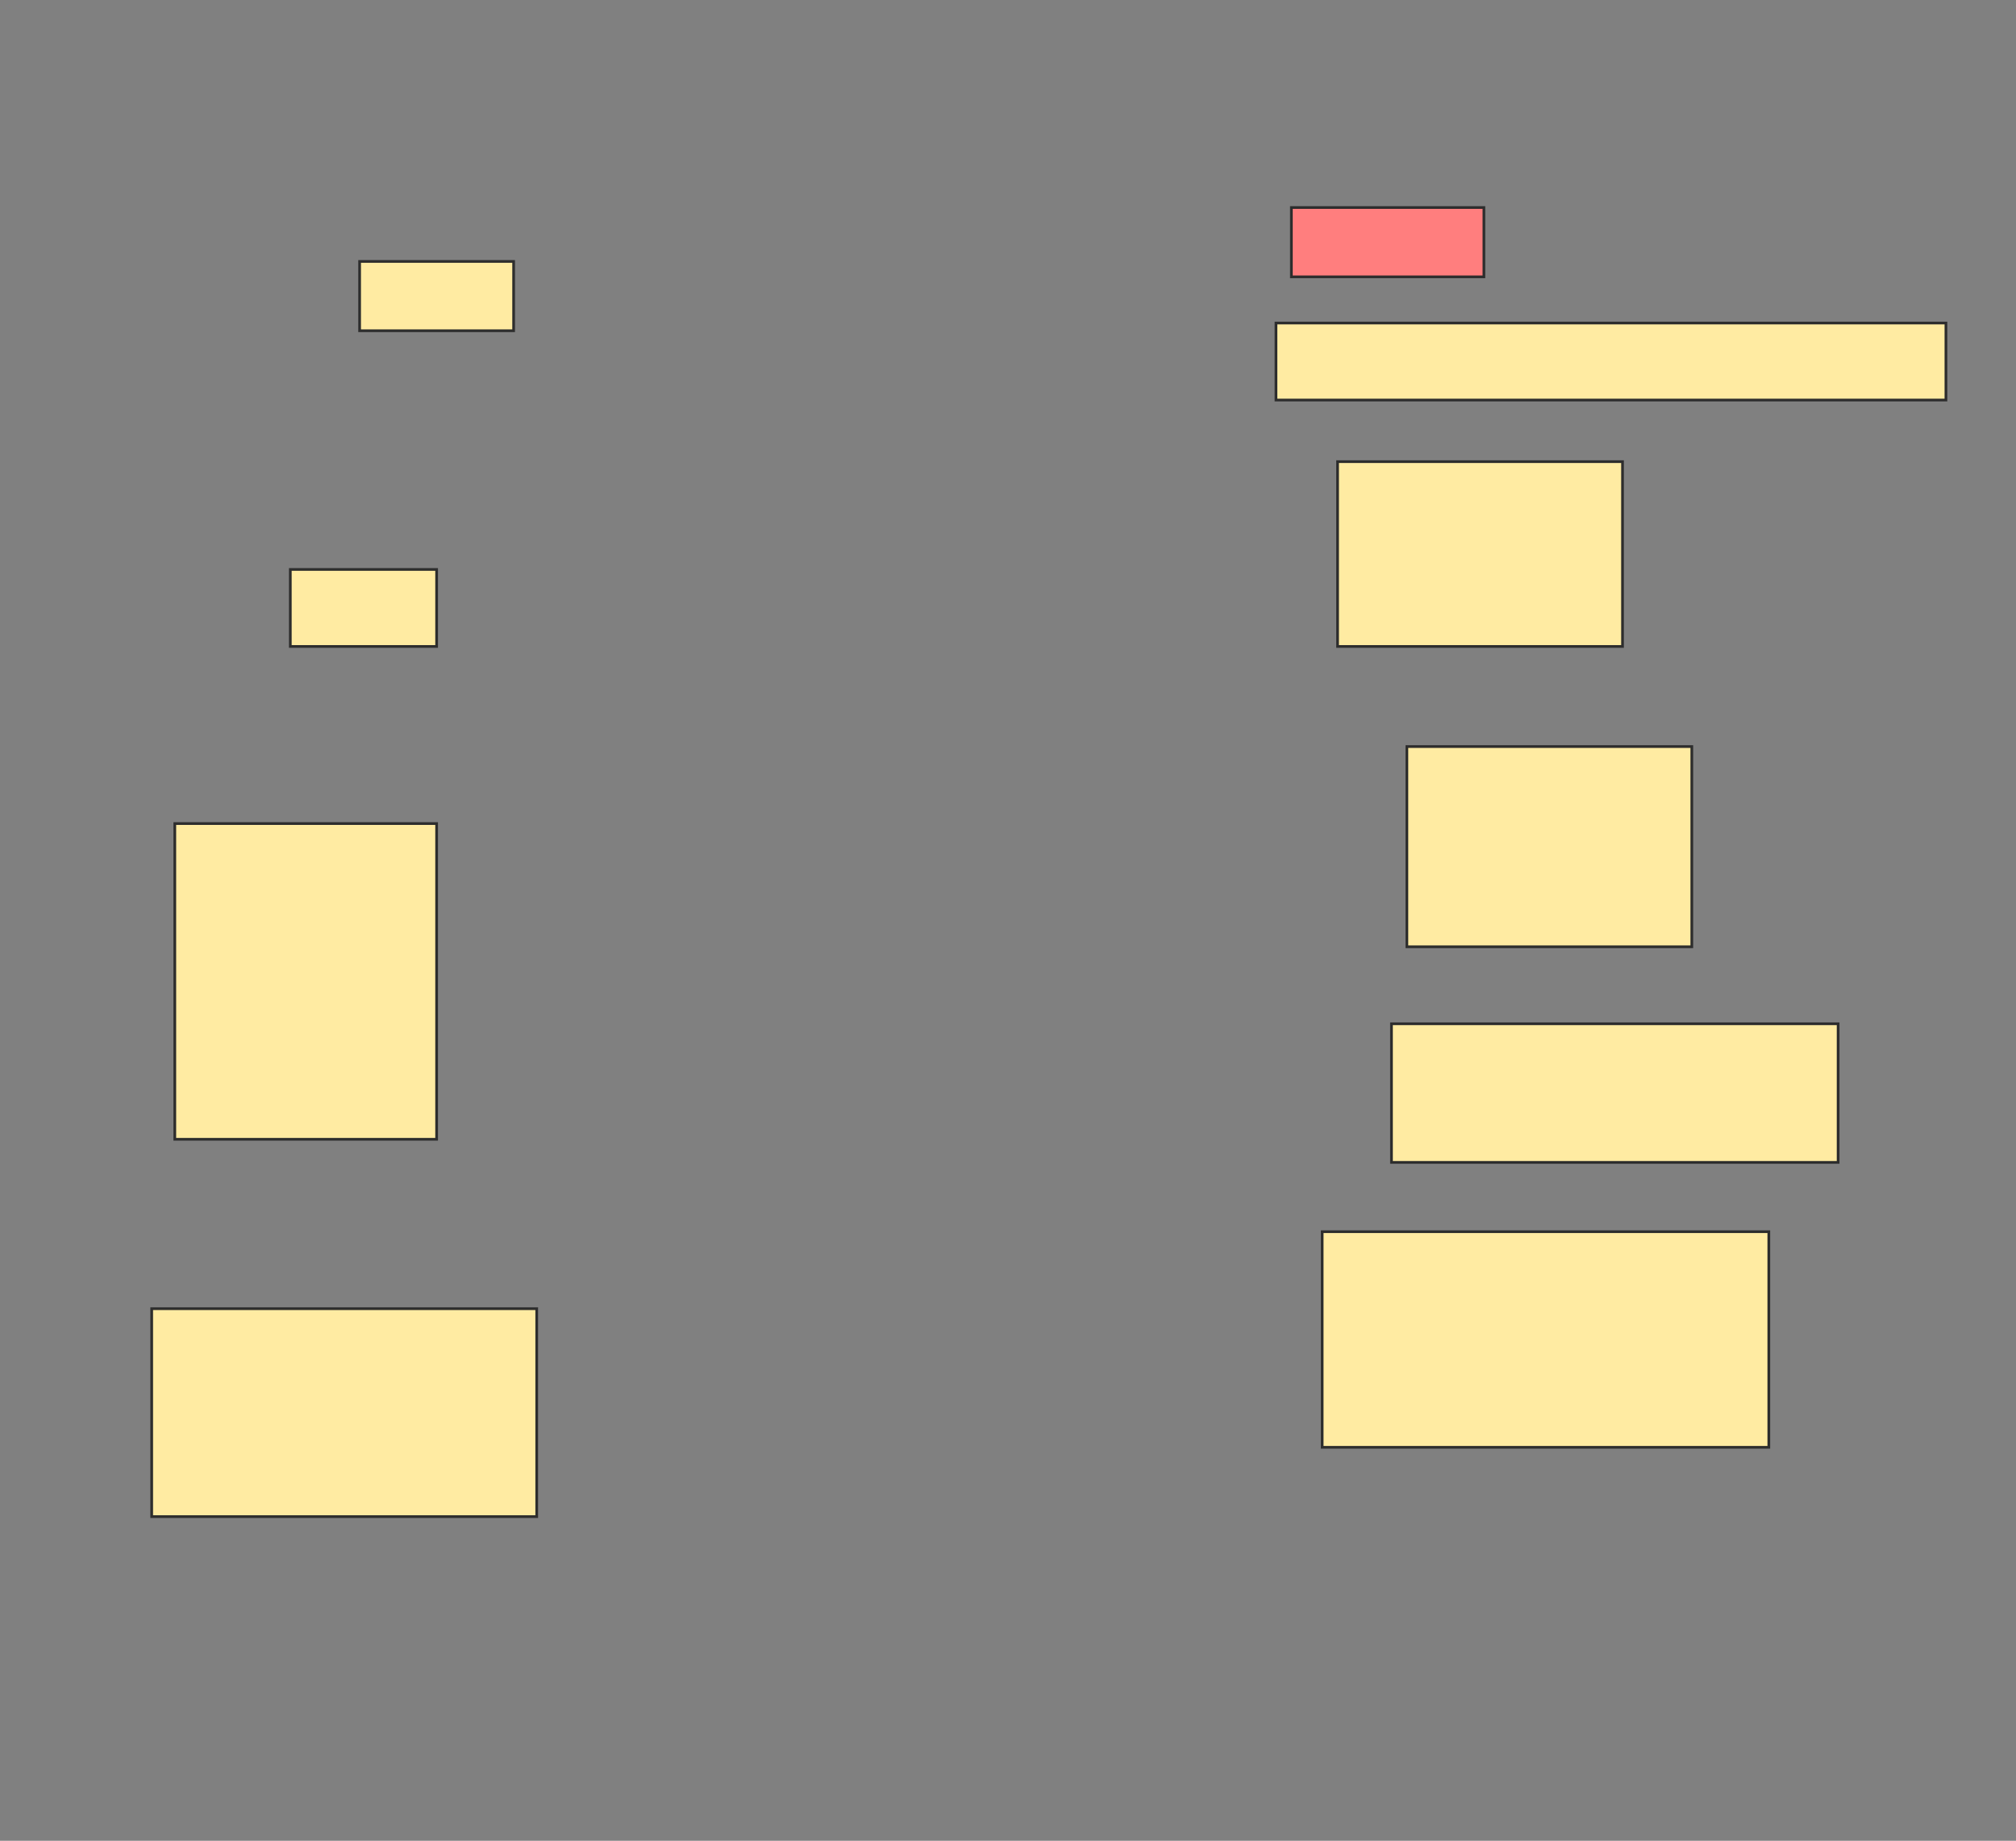 <svg height="683" width="748" xmlns="http://www.w3.org/2000/svg">
 <rect width="100%" height="100%" fill="#808080" stroke="none"/>
 <!-- Created with Image Occlusion Enhanced -->
 <g>
  <title>Labels</title>
 </g>
 <g>
  <title>Masks</title>
  <rect class="qshape" fill="#FF7E7E" height="25.714" id="09e9140446aa48fcbcf99609d8a18756-ao-1" stroke="#2D2D2D" width="71.429" x="479.143" y="77"/>
  <rect fill="#FFEBA2" height="25.714" id="09e9140446aa48fcbcf99609d8a18756-ao-2" stroke="#2D2D2D" width="57.143" x="133.429" y="97"/>
  <rect fill="#FFEBA2" height="28.571" id="09e9140446aa48fcbcf99609d8a18756-ao-3" stroke="#2D2D2D" width="248.571" x="473.429" y="119.857"/>
  <rect fill="#FFEBA2" height="68.571" id="09e9140446aa48fcbcf99609d8a18756-ao-4" stroke="#2D2D2D" width="105.714" x="496.286" y="171.286"/>
  <rect fill="#FFEBA2" height="28.571" id="09e9140446aa48fcbcf99609d8a18756-ao-5" stroke="#2D2D2D" width="54.286" x="107.714" y="211.286"/>
  <rect fill="#FFEBA2" height="74.286" id="09e9140446aa48fcbcf99609d8a18756-ao-6" stroke="#2D2D2D" width="105.714" x="522" y="277"/>
  <rect fill="#FFEBA2" height="117.143" id="09e9140446aa48fcbcf99609d8a18756-ao-7" stroke="#2D2D2D" width="97.143" x="64.857" y="305.571"/>
  <rect fill="#FFEBA2" height="51.429" id="09e9140446aa48fcbcf99609d8a18756-ao-8" stroke="#2D2D2D" width="165.714" x="516.286" y="379.857"/>
  <rect fill="#FFEBA2" height="77.143" id="09e9140446aa48fcbcf99609d8a18756-ao-9" stroke="#2D2D2D" width="142.857" x="56.286" y="485.571"/>
  <rect fill="#FFEBA2" height="80" id="09e9140446aa48fcbcf99609d8a18756-ao-10" stroke="#2D2D2D" width="165.714" x="490.571" y="457"/>
 </g>
</svg>